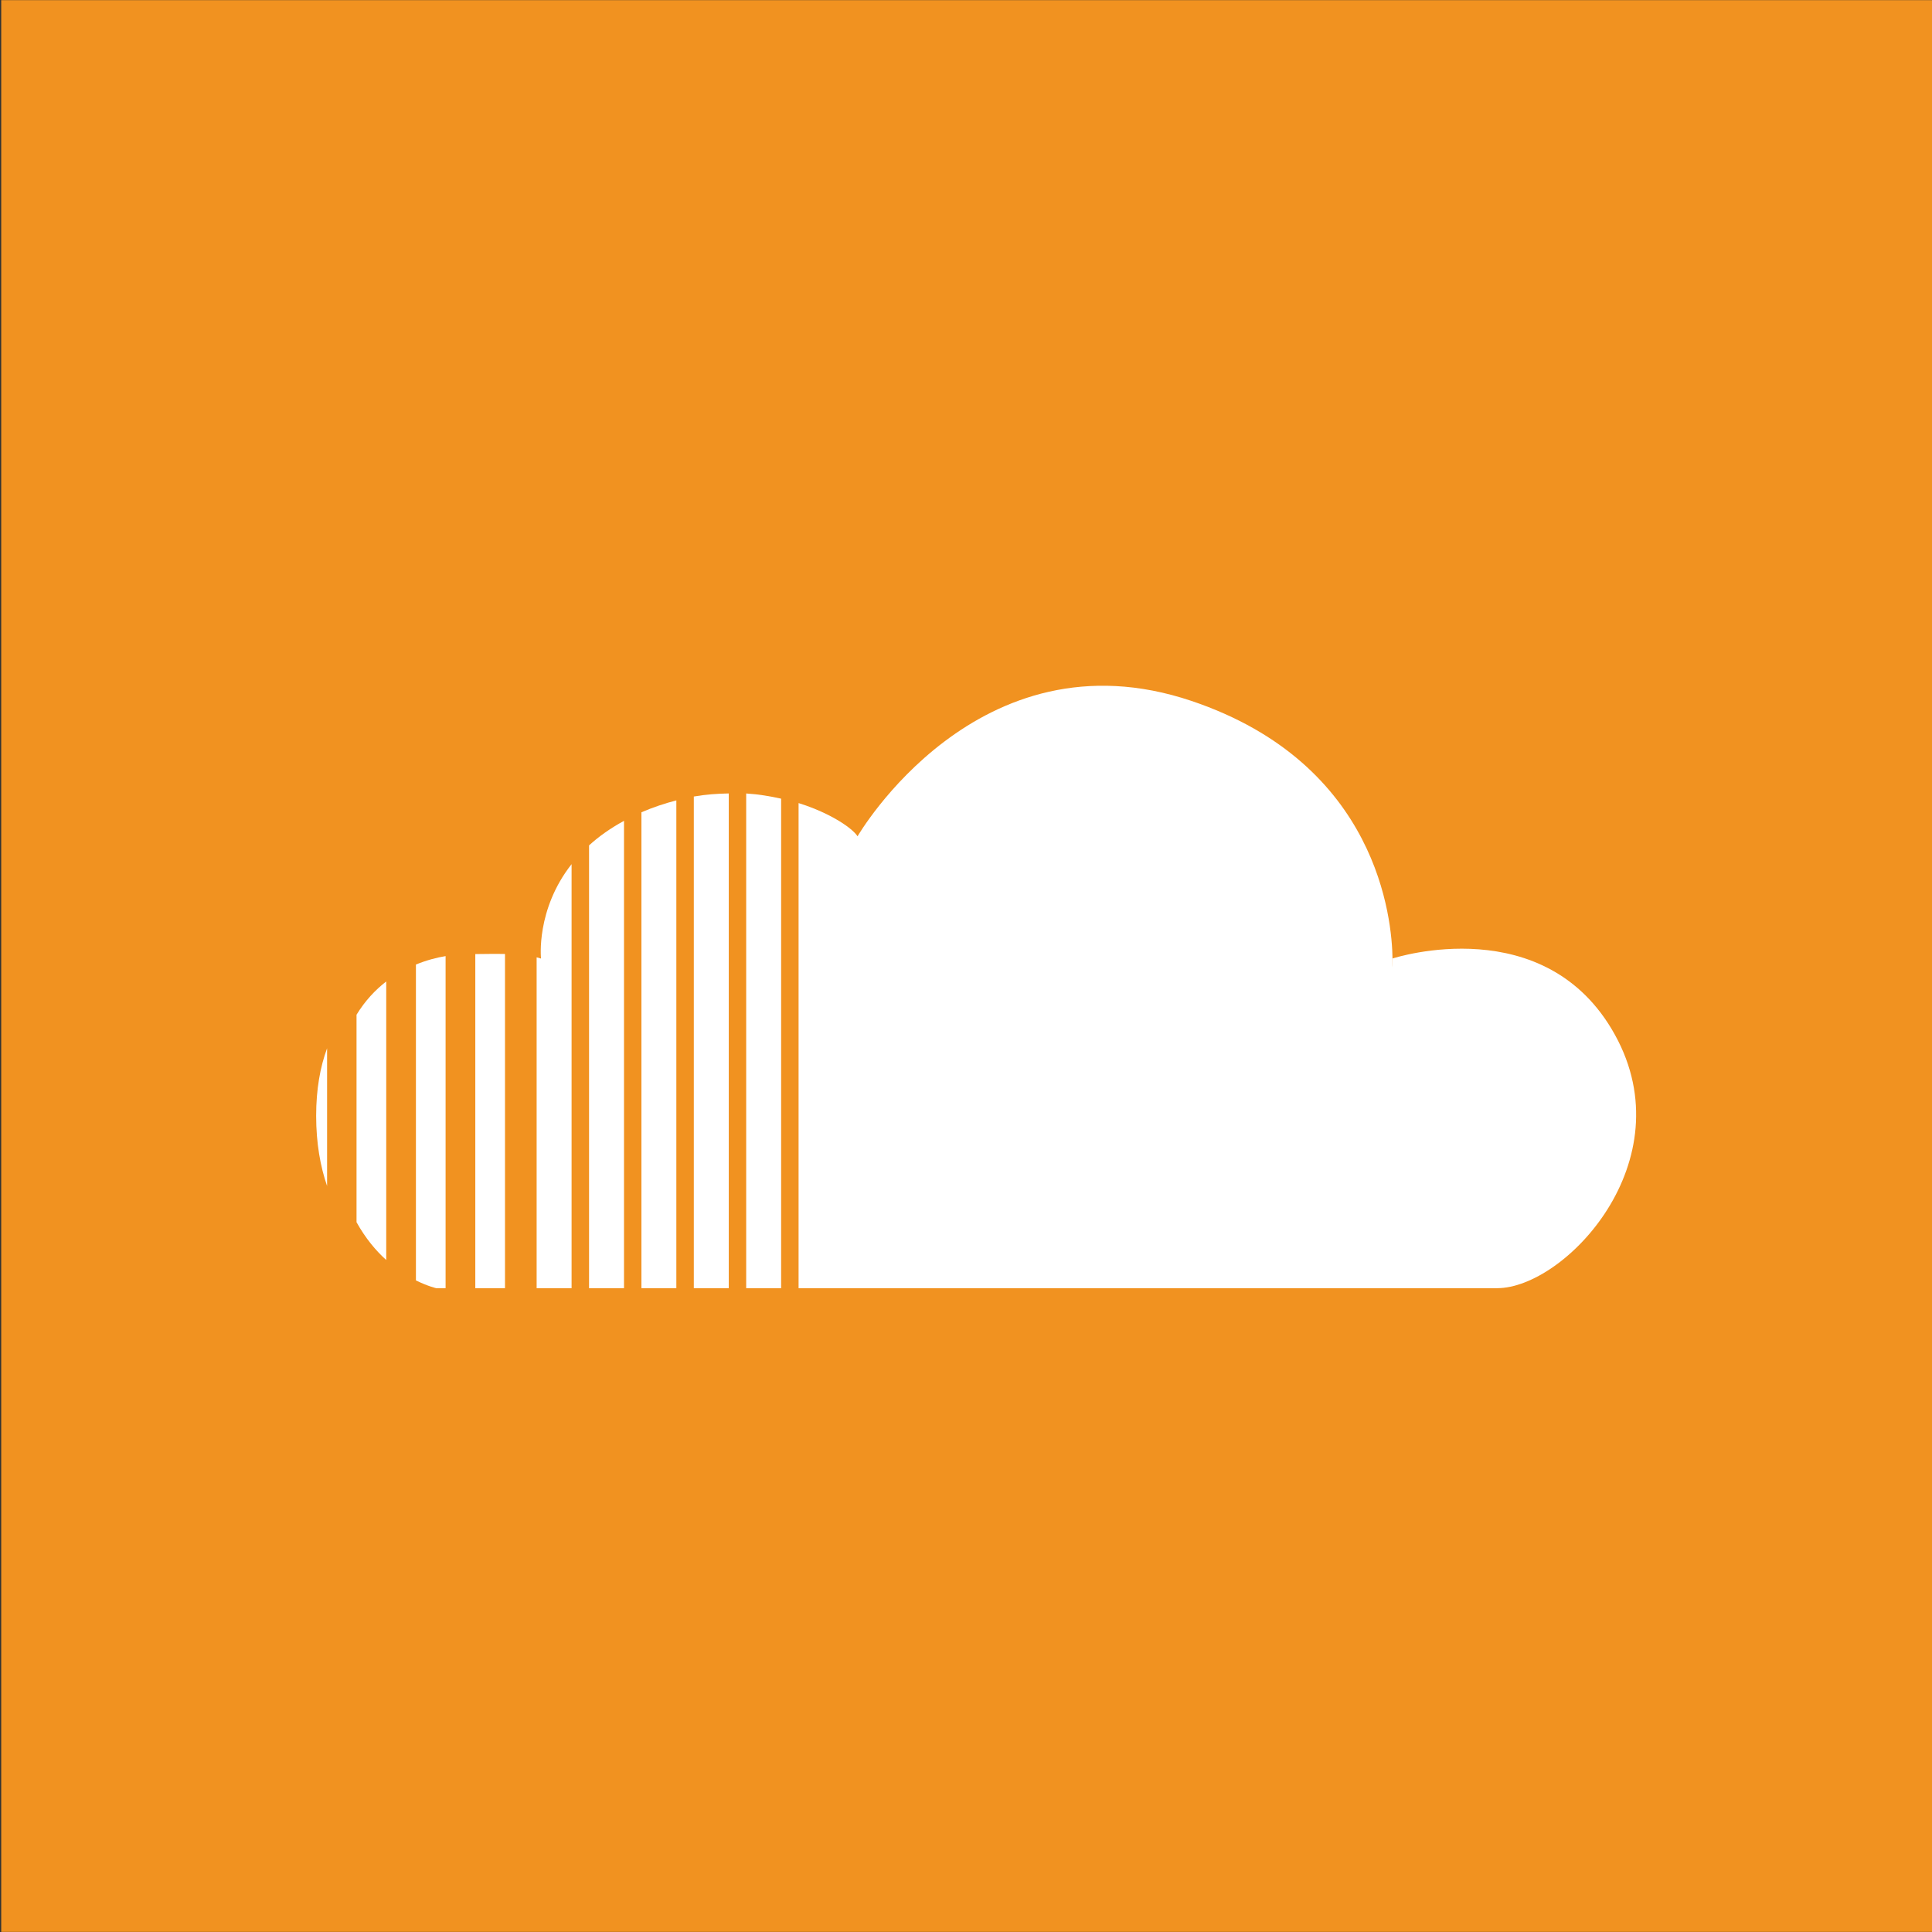 <?xml version="1.0" encoding="utf-8"?>
<!-- Generator: Adobe Illustrator 16.0.4, SVG Export Plug-In . SVG Version: 6.00 Build 0)  -->
<!DOCTYPE svg PUBLIC "-//W3C//DTD SVG 1.1//EN" "http://www.w3.org/Graphics/SVG/1.1/DTD/svg11.dtd">
<svg version="1.1" id="Layer_1" xmlns="http://www.w3.org/2000/svg" xmlns:xlink="http://www.w3.org/1999/xlink" x="0px" y="0px"
	 width="67px" height="67px" viewBox="0 0 67 67" enable-background="new 0 0 67 67" xml:space="preserve">
<rect x="0" y="0" width="67" height="67" fill="#333333" stroke="none"/>
<rect x="0.042" y="0.005" fill="#F19220" width="66.991" height="66.991"/>
<g>
	<path fill="#FFFFFF" d="M48.283,33.544c0,0,0.009-0.11,0.007-0.304c-0.002,0-0.007,0.001-0.007,0.001V33.544z"/>
	<path fill="#FFFFFF" d="M10.964,38.694c0,0.955,0.146,1.758,0.379,2.436c0-1.593,0-3.187,0-4.777
		C11.106,36.997,10.964,37.767,10.964,38.694z"/>
	<path fill="#FFFFFF" d="M12.364,35.19c0,2.437,0,4.753,0,7.195c0.31,0.557,0.67,0.987,1.03,1.311c0-3.332,0-6.348,0-9.659
		C13.02,34.325,12.664,34.7,12.364,35.19z"/>
	<path fill="#FFFFFF" d="M14.424,33.449c0,3.521,0,7.387,0,10.954c0.414,0.205,0.707,0.271,0.707,0.271s0.114,0,0.322,0
		c0-3.947,0-7.561,0-11.517C15.153,33.205,14.795,33.298,14.424,33.449z"/>
	<path fill="#FFFFFF" d="M17.513,33.083c-0.341-0.007-0.695,0-1.03,0.003c0,3.749,0,7.864,0,11.587c0.301,0,0.644,0,1.03,0
		C17.513,40.702,17.513,37.068,17.513,33.083z"/>
	<path fill="#FFFFFF" d="M18.762,33.242c-0.045-0.018-0.102-0.029-0.152-0.042c0,3.866,0,7.537,0,11.474c0.38,0,0.79,0,1.212,0
		c0-4.901,0-9.805,0-14.706C18.578,31.549,18.762,33.242,18.762,33.242z"/>
	<path fill="#FFFFFF" d="M20.428,29.317c0,4.98,0,10.387,0,15.356c0.389,0,0.796,0,1.212,0c0-5.56,0-10.648,0-16.207
		C21.162,28.726,20.761,29.013,20.428,29.317z"/>
	<path fill="#FFFFFF" d="M22.244,28.169c0,5.391,0,11.157,0,16.504c0.39,0,0.804,0,1.211,0c0-5.639,0-11.277,0-16.916
		C23.06,27.859,22.656,27.992,22.244,28.169z"/>
	<path fill="#FFFFFF" d="M24.061,27.623c0,5.825,0,11.238,0,17.05c0.395,0,0.803,0,1.212,0c0-5.563,0-11.581,0-17.157
		C24.882,27.523,24.48,27.549,24.061,27.623z"/>
	<path fill="#FFFFFF" d="M25.877,27.517c0,5.576,0,11.593,0,17.156c0.397,0,0.805,0,1.212,0c0-5.502,0-11.449,0-16.976
		C26.71,27.613,26.312,27.544,25.877,27.517z"/>
	<path fill="#FFFFFF" d="M56.007,35.89c-2.397-4.347-7.613-2.684-7.716-2.65c0.002,0.194-0.006,0.304-0.006,0.304v-0.303
		c0,0,0.005-0.001,0.006-0.001c-0.017-1.339-0.493-6.75-6.97-8.932c-7.419-2.498-11.582,4.694-11.582,4.694
		c-0.171-0.272-0.922-0.801-2.045-1.152c0,5.709,0,11.058,0,16.823c10.196,0,22.846,0,24.225,0
		C54.267,44.673,58.43,40.281,56.007,35.89z"/>
</g>
</svg>
